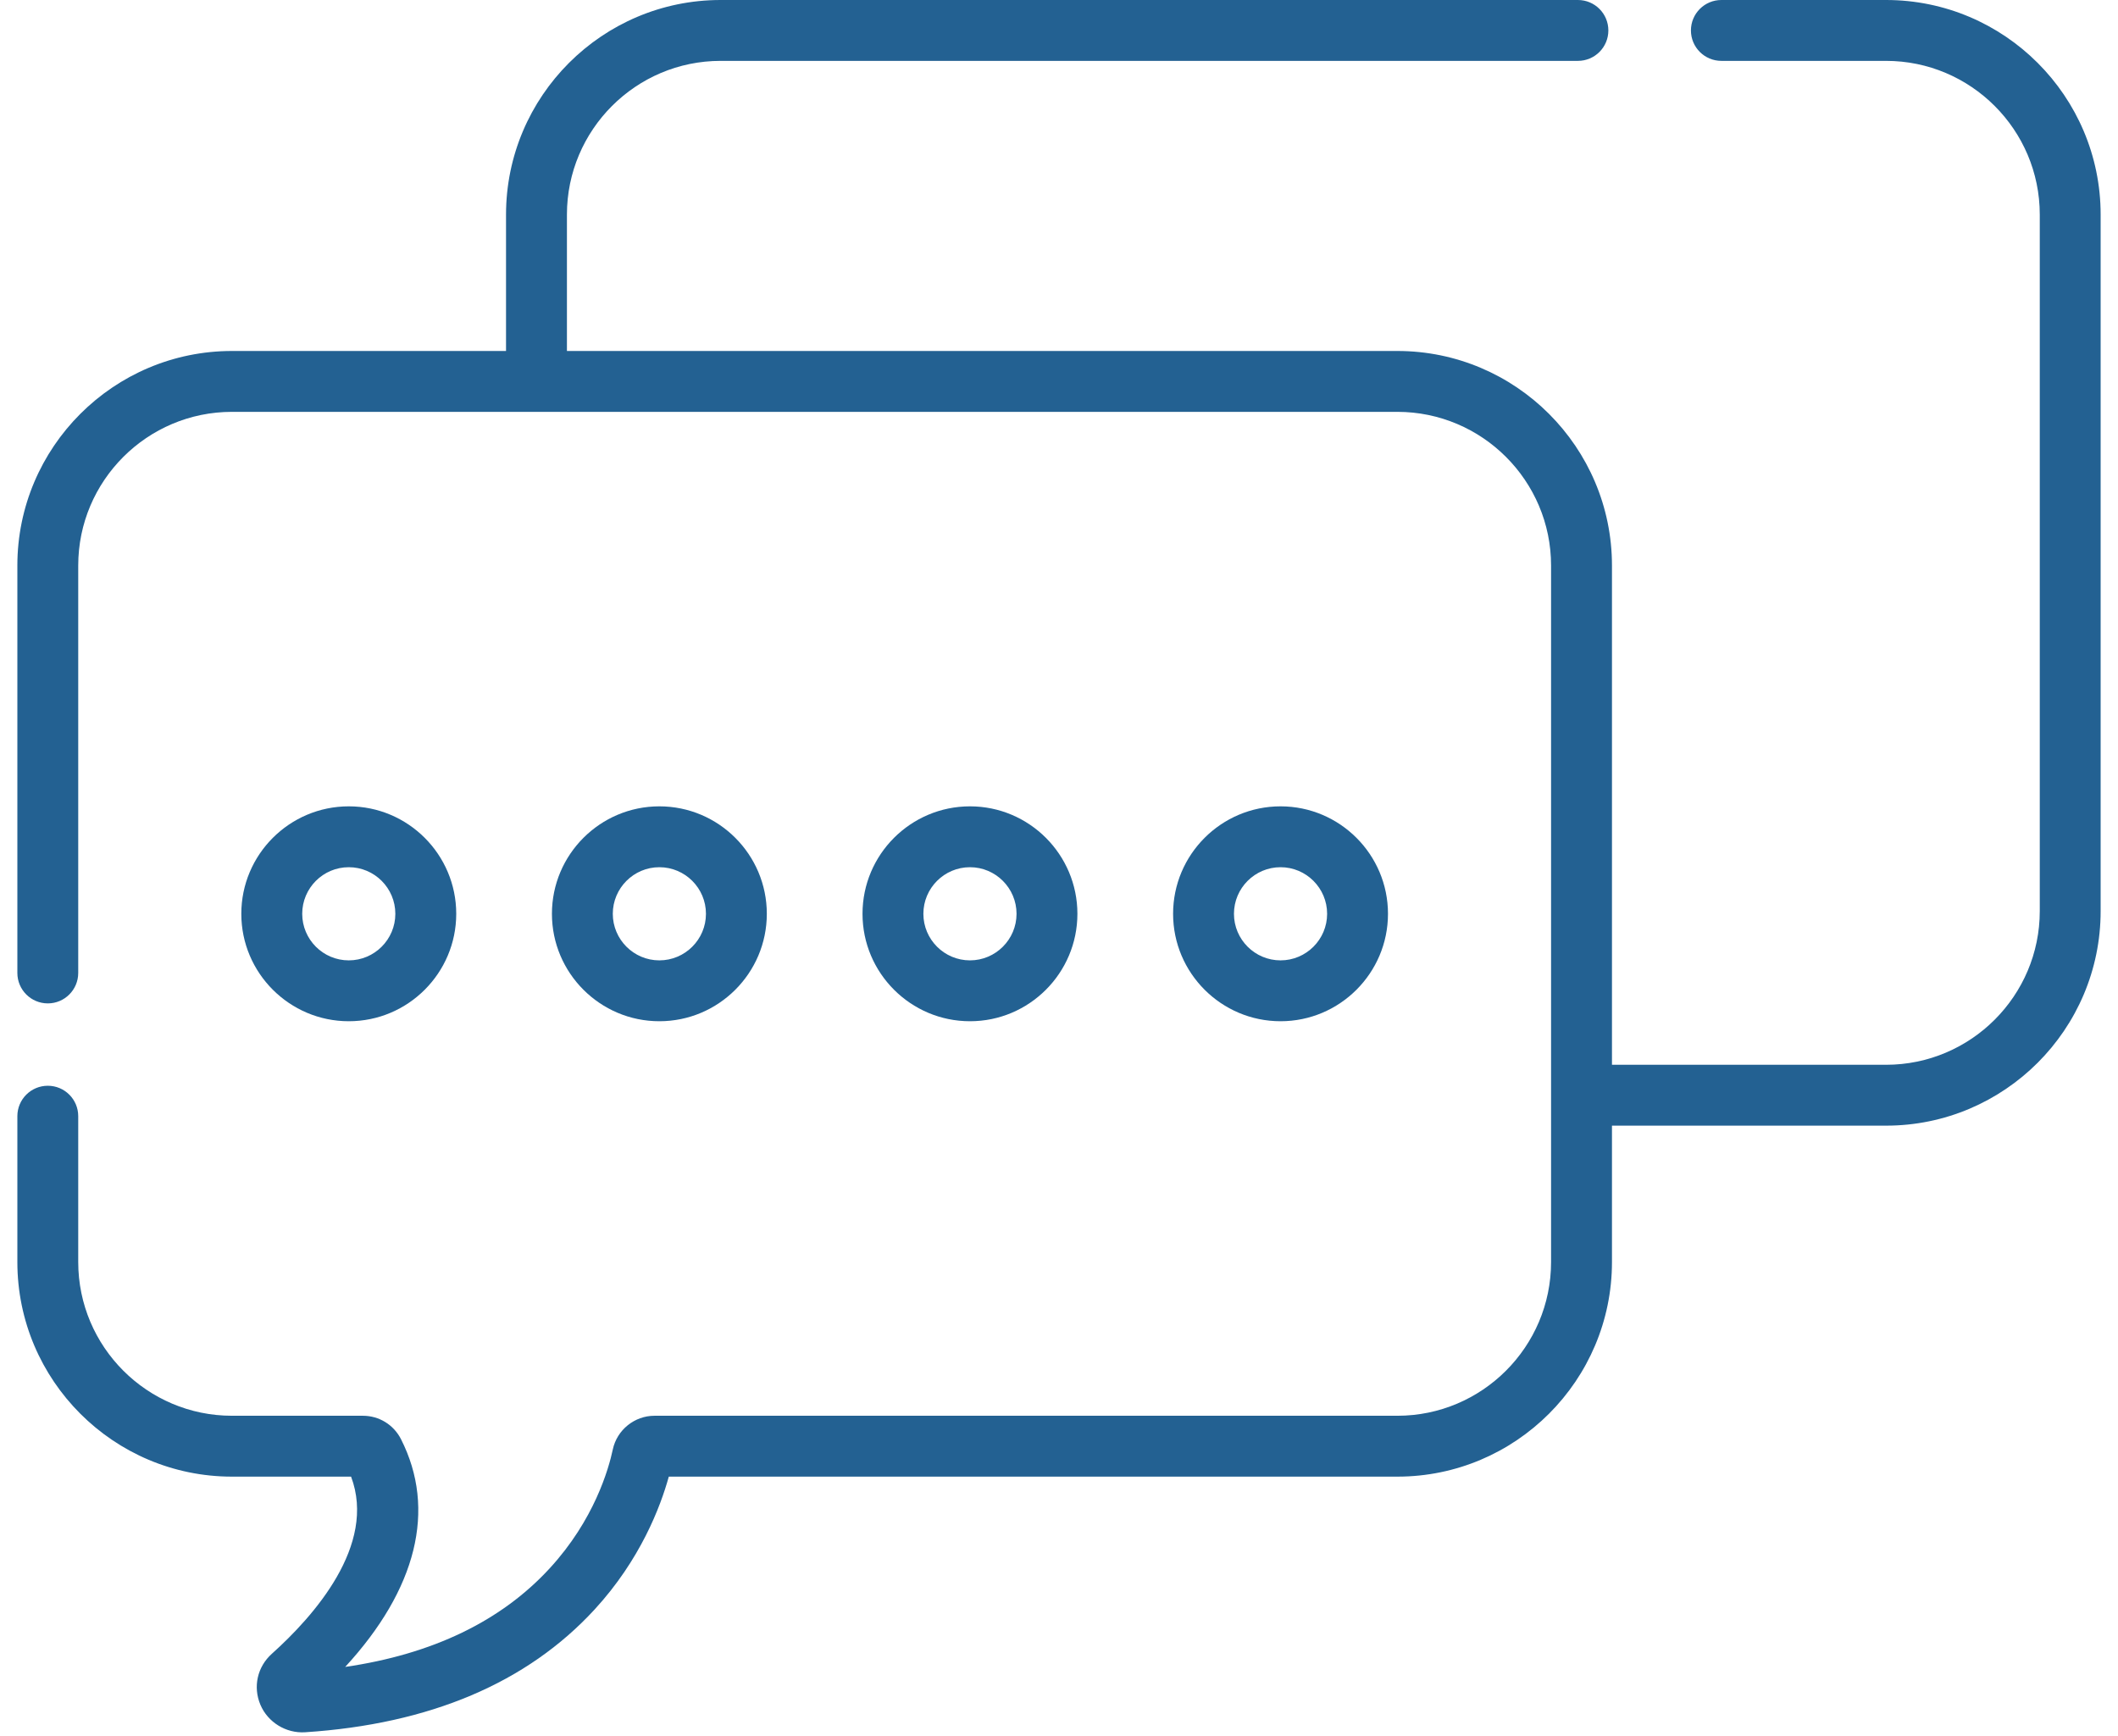 <?xml version="1.0" encoding="UTF-8"?>
<svg width="61px" height="50px" viewBox="0 0 61 50" version="1.1" xmlns="http://www.w3.org/2000/svg" xmlns:xlink="http://www.w3.org/1999/xlink">
    <title>chat</title>
    <g id="Page-1" stroke="none" stroke-width="1" fill="none" fill-rule="evenodd">
        <g id="Home-07" transform="translate(-413, -3264)" fill="#236192" fill-rule="nonzero">
            <g id="ADVANTAGES" transform="translate(0, 2942)">
                <g id="adv-2" transform="translate(370, 284)">
                    <g id="icon+oval" transform="translate(10.5, 0)">
                        <g id="chat" transform="translate(33, 38)">
                            <path d="M53.819,0 L49.077,0 C48.593,0 48.2,0.392 48.2,0.877 C48.2,1.361 48.593,1.753 49.077,1.753 L53.819,1.753 C56.26,1.753 58.247,3.739 58.247,6.181 L58.247,26.238 C58.247,28.679 56.26,30.665 53.819,30.665 L45.926,30.665 L45.926,16.288 C45.926,12.88 43.153,10.108 39.745,10.108 L15.828,10.108 L15.828,6.181 C15.828,3.74 17.814,1.753 20.255,1.753 L44.945,1.753 C45.43,1.753 45.822,1.361 45.822,0.877 C45.822,0.392 45.43,0 44.945,0 L20.255,0 C16.847,0 14.074,2.773 14.074,6.181 L14.074,10.108 L6.181,10.108 C2.773,10.108 0,12.88 0,16.288 L0,28.02 C0,28.504 0.392,28.897 0.877,28.897 C1.361,28.897 1.753,28.504 1.753,28.02 L1.753,16.288 C1.753,13.847 3.739,11.861 6.181,11.861 L39.745,11.861 C42.186,11.861 44.172,13.847 44.172,16.288 L44.172,36.345 C44.172,38.787 42.186,40.773 39.745,40.773 L18.349,40.773 C17.774,40.773 17.269,41.181 17.149,41.744 C17.029,42.309 16.612,43.774 15.335,45.163 C13.936,46.687 11.957,47.64 9.442,48.006 C11.503,45.767 12.076,43.471 11.049,41.447 C10.837,41.031 10.417,40.773 9.952,40.773 L6.181,40.773 C3.74,40.773 1.753,38.787 1.753,36.345 L1.753,32.145 C1.753,31.661 1.361,31.269 0.877,31.269 C0.392,31.269 0,31.661 0,32.145 L0,36.345 C0,39.753 2.773,42.526 6.181,42.526 L9.611,42.526 C10.357,44.504 8.527,46.554 7.329,47.628 C6.912,48.002 6.782,48.578 6.999,49.094 C7.213,49.602 7.738,49.922 8.284,49.888 C11.876,49.655 14.683,48.465 16.627,46.35 C17.946,44.914 18.522,43.394 18.762,42.526 L39.745,42.526 C43.153,42.526 45.926,39.753 45.926,36.345 L45.926,32.418 L53.819,32.418 C57.227,32.418 60,29.646 60,26.238 L60,6.181 C60,2.773 57.227,0 53.819,0 Z" id="Path"></path>
                            <path d="M12.64,26.317 C12.64,24.61 11.252,23.222 9.545,23.222 C7.839,23.222 6.45,24.61 6.45,26.317 C6.45,28.023 7.839,29.411 9.545,29.411 C11.252,29.411 12.64,28.023 12.64,26.317 Z M8.204,26.317 C8.204,25.577 8.805,24.975 9.545,24.975 C10.285,24.975 10.886,25.577 10.886,26.317 C10.886,27.056 10.285,27.658 9.545,27.658 C8.805,27.658 8.204,27.056 8.204,26.317 Z" id="Shape"></path>
                            <path d="M21.585,26.317 C21.585,24.61 20.197,23.222 18.49,23.222 C16.784,23.222 15.396,24.61 15.396,26.317 C15.396,28.023 16.784,29.411 18.49,29.411 C20.197,29.411 21.585,28.023 21.585,26.317 L21.585,26.317 Z M17.149,26.317 C17.149,25.577 17.751,24.975 18.49,24.975 C19.23,24.975 19.832,25.577 19.832,26.317 C19.832,27.056 19.23,27.658 18.49,27.658 C17.751,27.658 17.149,27.056 17.149,26.317 Z" id="Shape"></path>
                            <path d="M30.53,26.317 C30.53,24.61 29.142,23.222 27.436,23.222 C25.729,23.222 24.341,24.61 24.341,26.317 C24.341,28.023 25.729,29.411 27.436,29.411 C29.142,29.412 30.53,28.023 30.53,26.317 Z M26.094,26.317 C26.094,25.577 26.696,24.975 27.436,24.975 C28.175,24.975 28.777,25.577 28.777,26.317 C28.777,27.056 28.175,27.658 27.436,27.658 C26.696,27.658 26.094,27.056 26.094,26.317 Z" id="Shape"></path>
                            <path d="M39.475,26.317 C39.475,24.61 38.087,23.222 36.381,23.222 C34.674,23.222 33.286,24.61 33.286,26.317 C33.286,28.023 34.674,29.411 36.381,29.411 C38.087,29.411 39.475,28.023 39.475,26.317 Z M35.039,26.317 C35.039,25.577 35.641,24.975 36.381,24.975 C37.12,24.975 37.722,25.577 37.722,26.317 C37.722,27.056 37.12,27.658 36.381,27.658 C35.641,27.658 35.039,27.056 35.039,26.317 Z" id="Shape"></path>
                        </g>
                    </g>
                </g>
            </g>
        </g>
    </g>
</svg>